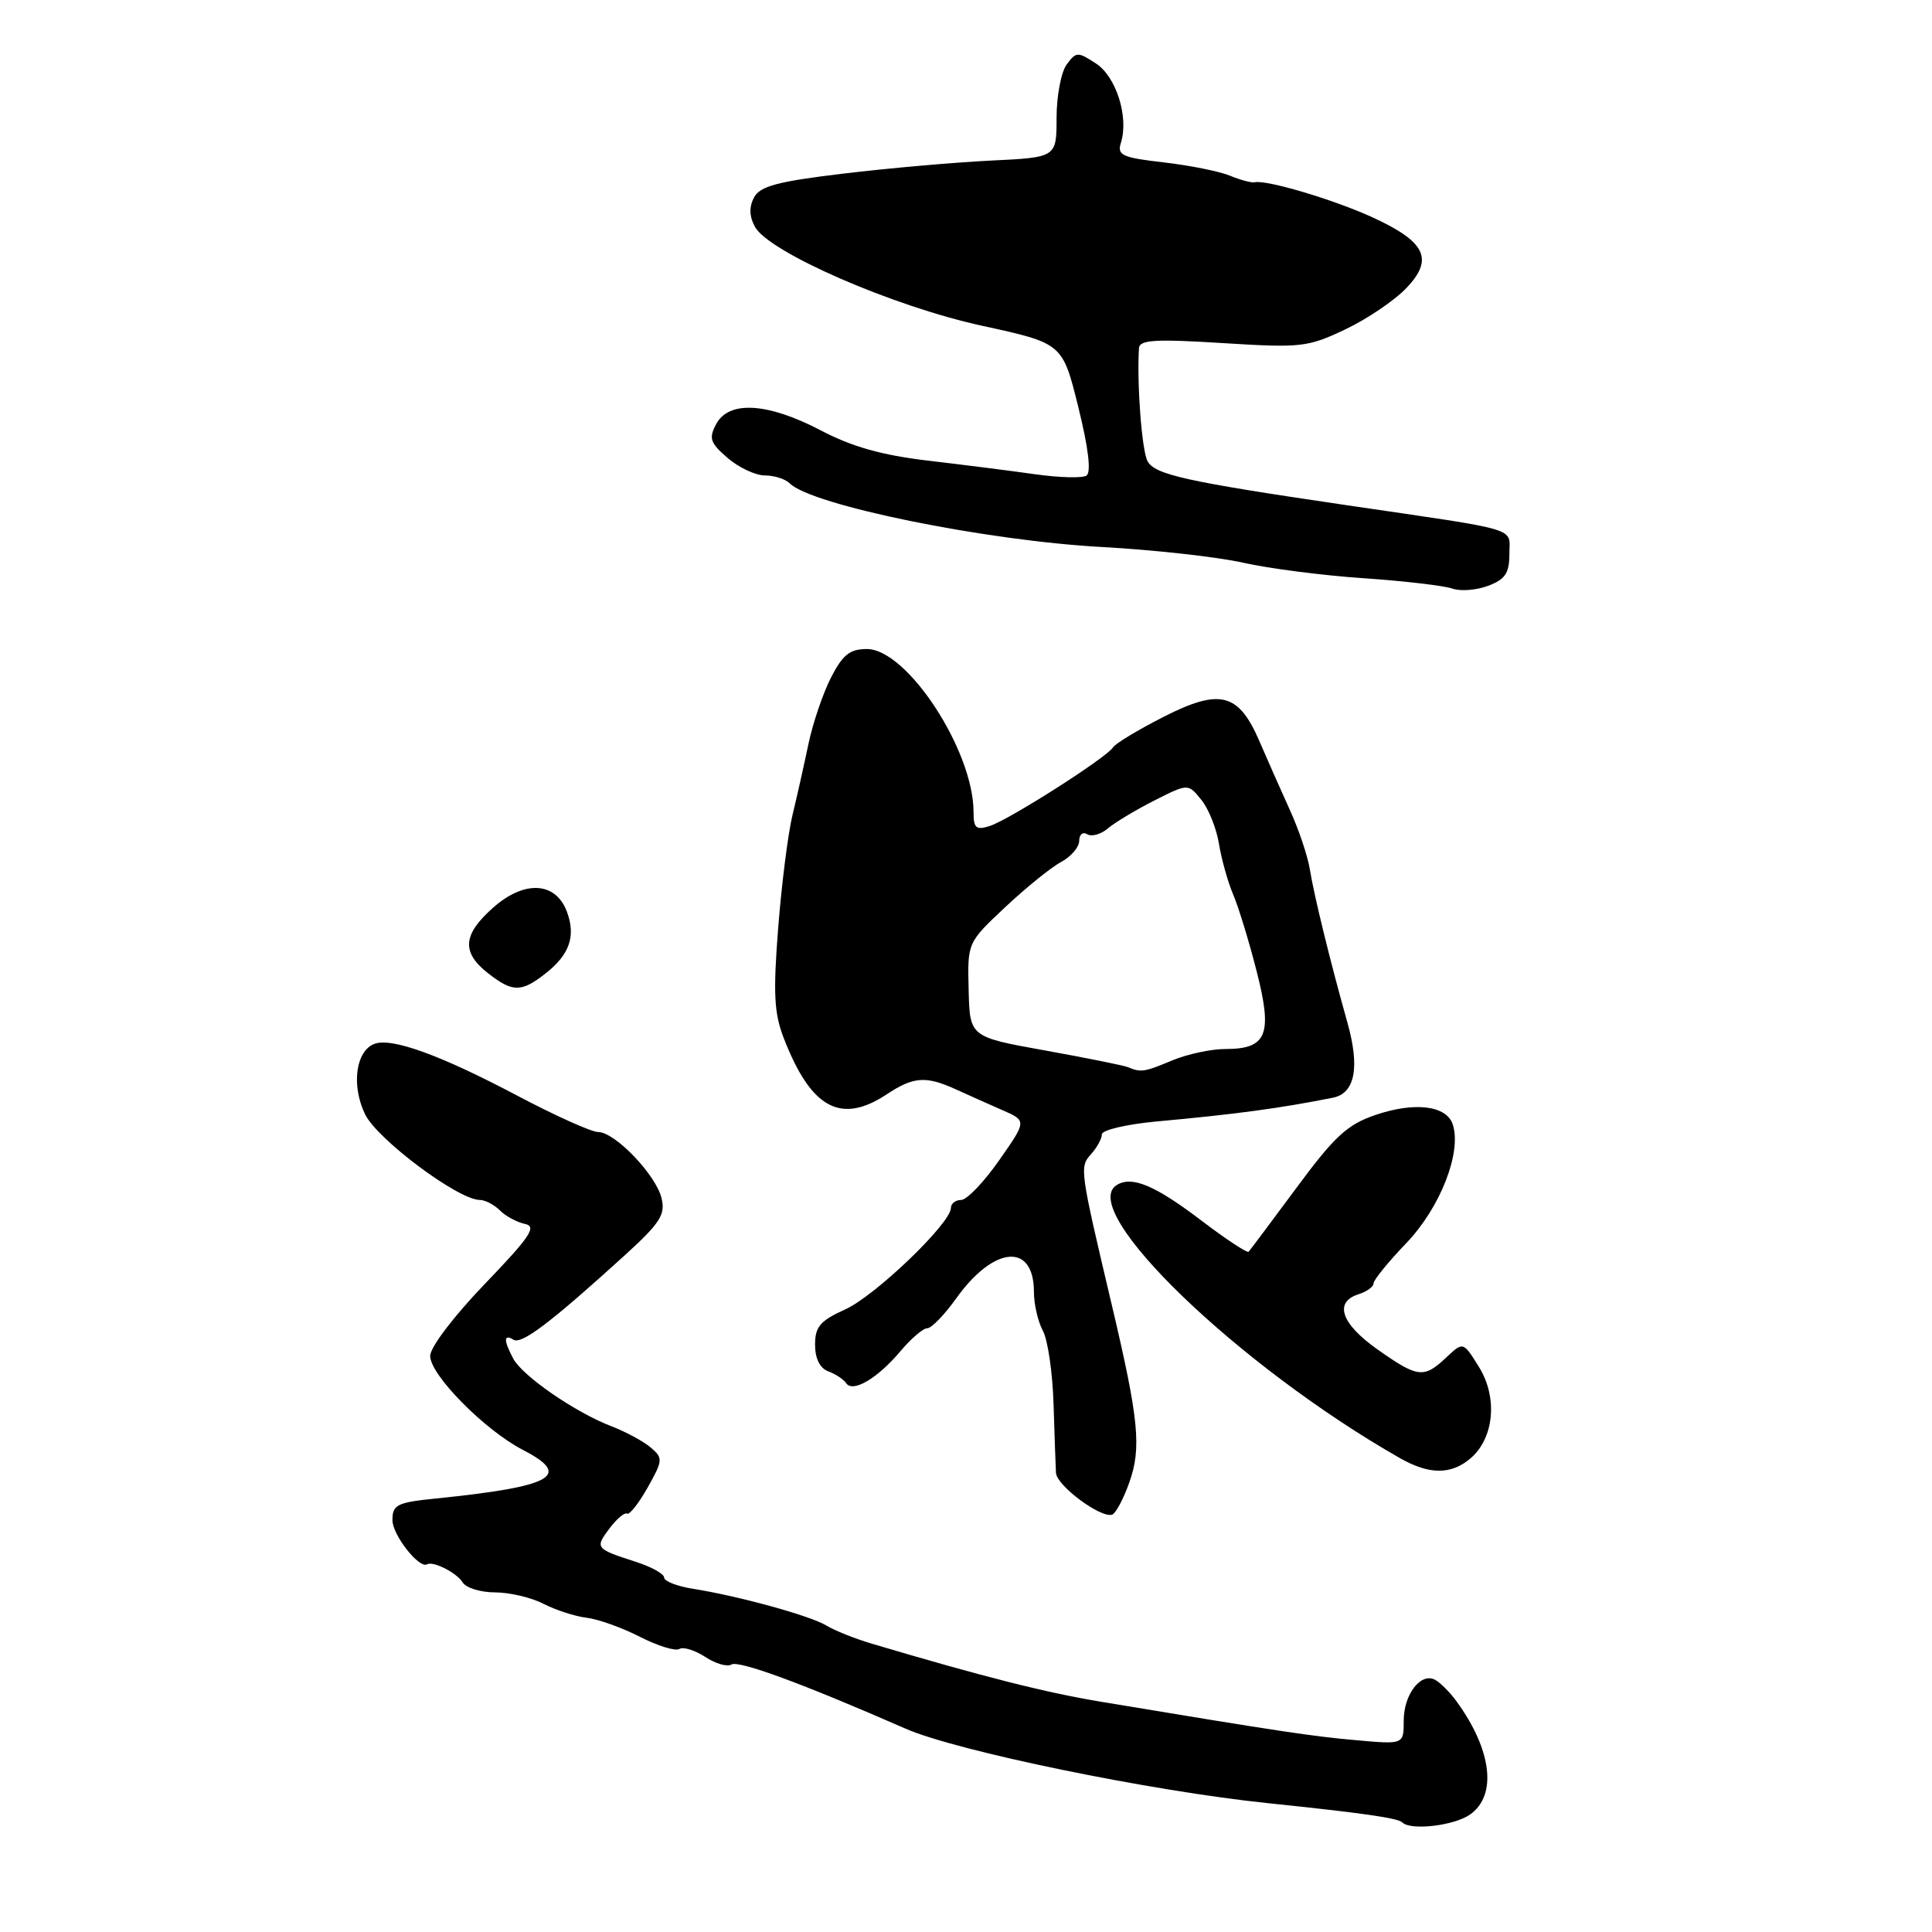 <?xml version="1.0" encoding="UTF-8" standalone="no"?>
<!DOCTYPE svg PUBLIC "-//W3C//DTD SVG 1.1//EN" "http://www.w3.org/Graphics/SVG/1.1/DTD/svg11.dtd" >
<svg xmlns="http://www.w3.org/2000/svg" xmlns:xlink="http://www.w3.org/1999/xlink" version="1.1" viewBox="0 0 256 256">
 <g >
 <path fill="currentColor"
d=" M 194.78 240.44 C 198.41 237.90 197.69 231.88 193.00 225.44 C 192.18 224.30 190.93 223.04 190.24 222.63 C 188.34 221.49 186.00 224.45 186.00 228.00 C 186.00 231.15 186.00 231.15 179.75 230.59 C 173.97 230.09 169.35 229.39 146.00 225.51 C 138.57 224.28 130.34 222.20 115.50 217.79 C 113.30 217.14 110.60 216.06 109.50 215.39 C 107.35 214.09 97.85 211.47 91.75 210.51 C 89.69 210.18 88.00 209.51 88.00 209.03 C 88.00 208.55 86.31 207.61 84.25 206.95 C 78.89 205.22 78.81 205.12 80.75 202.54 C 81.71 201.26 82.76 200.37 83.09 200.56 C 83.41 200.76 84.64 199.20 85.82 197.10 C 87.85 193.49 87.87 193.20 86.23 191.81 C 85.28 190.99 82.92 189.72 81.00 188.98 C 76.23 187.15 69.25 182.34 68.01 180.03 C 66.72 177.60 66.72 176.71 68.04 177.52 C 69.11 178.18 72.96 175.26 82.70 166.41 C 87.51 162.03 88.20 160.95 87.65 158.73 C 86.87 155.62 81.47 150.00 79.26 150.00 C 78.38 150.00 73.58 147.84 68.58 145.20 C 58.35 139.79 51.89 137.45 49.60 138.32 C 47.14 139.27 46.53 143.79 48.36 147.62 C 49.94 150.94 60.72 159.00 63.58 159.00 C 64.28 159.00 65.48 159.63 66.25 160.39 C 67.01 161.16 68.51 161.96 69.57 162.18 C 71.17 162.51 70.24 163.89 64.25 170.12 C 60.13 174.40 57.00 178.52 57.00 179.67 C 57.00 182.19 64.24 189.52 69.32 192.14 C 75.88 195.53 73.27 196.98 57.75 198.56 C 52.61 199.08 52.00 199.38 52.00 201.42 C 52.00 203.39 55.53 207.89 56.59 207.28 C 57.40 206.81 60.53 208.41 61.30 209.67 C 61.74 210.40 63.67 211.00 65.60 211.00 C 67.52 211.00 70.42 211.68 72.03 212.52 C 73.65 213.35 76.21 214.18 77.73 214.36 C 79.26 214.54 82.43 215.68 84.78 216.88 C 87.14 218.09 89.49 218.81 90.01 218.50 C 90.52 218.18 92.06 218.65 93.43 219.54 C 94.79 220.44 96.36 220.90 96.91 220.56 C 97.87 219.96 106.37 223.09 120.00 229.06 C 126.81 232.04 152.48 237.32 168.02 238.93 C 180.60 240.24 185.23 240.90 185.81 241.48 C 186.92 242.59 192.66 241.92 194.78 240.44 Z  M 149.63 196.46 C 151.27 191.87 150.91 188.13 147.34 173.00 C 143.05 154.85 143.03 154.65 144.58 152.92 C 145.36 152.05 146.00 150.88 146.00 150.31 C 146.00 149.74 149.26 148.97 153.25 148.60 C 163.77 147.64 169.55 146.86 176.63 145.45 C 179.55 144.86 180.21 141.44 178.54 135.50 C 176.26 127.41 174.14 118.74 173.57 115.25 C 173.29 113.46 172.08 109.86 170.88 107.25 C 169.69 104.64 167.90 100.58 166.89 98.24 C 164.13 91.82 161.67 91.18 154.21 94.97 C 150.83 96.69 147.80 98.52 147.48 99.03 C 146.65 100.38 133.68 108.65 131.14 109.45 C 129.34 110.03 129.00 109.74 129.00 107.60 C 129.00 99.45 120.20 86.00 114.86 86.00 C 112.60 86.00 111.66 86.76 110.10 89.80 C 109.04 91.89 107.70 95.83 107.13 98.55 C 106.56 101.27 105.61 105.53 105.01 108.00 C 104.41 110.47 103.56 117.22 103.11 123.00 C 102.44 131.53 102.57 134.25 103.83 137.50 C 107.44 146.87 111.40 149.04 117.50 145.00 C 121.03 142.66 122.68 142.54 126.60 144.32 C 128.19 145.05 130.98 146.29 132.78 147.08 C 136.06 148.51 136.06 148.51 132.39 153.75 C 130.37 156.64 128.11 159.00 127.36 159.00 C 126.61 159.00 126.00 159.48 126.00 160.06 C 126.00 162.08 115.97 171.71 112.00 173.50 C 108.68 175.00 108.00 175.79 108.00 178.18 C 108.00 180.01 108.64 181.30 109.75 181.71 C 110.71 182.06 111.78 182.77 112.12 183.28 C 113.00 184.58 116.28 182.65 119.33 179.02 C 120.73 177.36 122.32 176.00 122.87 176.00 C 123.42 176.00 125.14 174.23 126.69 172.06 C 131.68 165.06 137.00 164.61 137.00 171.19 C 137.00 172.81 137.53 175.11 138.18 176.32 C 138.84 177.52 139.47 181.88 139.60 186.00 C 139.73 190.12 139.87 194.24 139.92 195.15 C 140.00 196.84 145.82 201.18 147.36 200.70 C 147.83 200.55 148.85 198.65 149.63 196.46 Z  M 194.84 193.25 C 197.98 190.58 198.49 185.18 195.97 181.13 C 193.88 177.76 193.88 177.76 191.63 179.88 C 188.66 182.67 187.88 182.58 182.53 178.81 C 177.71 175.41 176.72 172.54 180.00 171.50 C 181.10 171.15 182.00 170.50 182.00 170.06 C 182.00 169.61 183.96 167.20 186.36 164.70 C 190.83 160.03 193.69 152.74 192.51 149.02 C 191.70 146.49 187.47 145.96 182.25 147.74 C 178.52 149.01 176.83 150.57 171.80 157.38 C 168.49 161.84 165.64 165.66 165.45 165.86 C 165.26 166.06 162.48 164.23 159.27 161.79 C 153.06 157.06 149.99 155.77 147.98 157.02 C 142.63 160.32 164.10 181.02 185.50 193.21 C 189.38 195.42 192.27 195.43 194.84 193.25 Z  M 72.31 128.97 C 75.50 126.46 76.33 124.01 75.10 120.76 C 73.61 116.84 69.51 116.61 65.40 120.22 C 61.32 123.81 61.11 126.15 64.63 128.93 C 67.92 131.51 69.07 131.52 72.31 128.97 Z  M 200.00 73.41 C 200.00 69.82 201.86 70.38 178.50 66.95 C 157.13 63.81 153.02 62.90 152.05 61.10 C 151.30 59.69 150.63 50.89 150.92 46.14 C 150.98 45.03 153.05 44.90 162.00 45.46 C 172.40 46.11 173.28 46.01 178.25 43.65 C 181.14 42.28 184.78 39.82 186.34 38.18 C 190.04 34.31 188.93 32.03 181.76 28.75 C 176.66 26.43 167.85 23.81 166.27 24.15 C 165.85 24.25 164.38 23.86 163.00 23.29 C 161.62 22.71 157.67 21.92 154.22 21.52 C 148.71 20.89 148.00 20.57 148.52 18.94 C 149.60 15.55 147.92 10.18 145.23 8.42 C 142.81 6.83 142.59 6.84 141.33 8.56 C 140.60 9.56 140.00 12.74 140.00 15.62 C 140.00 20.86 140.00 20.86 131.25 21.28 C 126.44 21.52 117.64 22.29 111.70 23.01 C 103.06 24.04 100.71 24.67 99.92 26.15 C 99.25 27.40 99.28 28.66 100.02 30.03 C 101.82 33.41 118.32 40.60 130.15 43.17 C 140.79 45.49 140.79 45.49 142.88 53.94 C 144.24 59.44 144.61 62.62 143.95 63.03 C 143.39 63.37 140.36 63.29 137.22 62.85 C 134.07 62.40 127.67 61.59 123.00 61.04 C 116.87 60.32 112.89 59.20 108.74 57.02 C 101.73 53.35 96.58 53.04 94.90 56.19 C 93.89 58.08 94.09 58.68 96.42 60.69 C 97.90 61.96 100.12 63.00 101.36 63.00 C 102.59 63.00 104.07 63.47 104.65 64.05 C 107.54 66.94 130.57 71.64 146.00 72.48 C 152.88 72.86 161.30 73.79 164.71 74.56 C 168.13 75.33 175.33 76.26 180.71 76.62 C 186.10 76.99 191.37 77.61 192.44 77.99 C 193.51 78.37 195.64 78.21 197.19 77.62 C 199.45 76.77 200.00 75.95 200.00 73.41 Z  M 149.47 141.41 C 148.91 141.18 143.96 140.18 138.47 139.19 C 128.50 137.40 128.50 137.40 128.35 131.15 C 128.19 124.90 128.19 124.90 133.20 120.20 C 135.95 117.62 139.28 114.92 140.60 114.22 C 141.92 113.51 143.00 112.25 143.00 111.41 C 143.00 110.57 143.48 110.18 144.06 110.54 C 144.65 110.90 145.89 110.55 146.81 109.76 C 147.74 108.98 150.51 107.31 152.96 106.07 C 157.43 103.81 157.43 103.81 159.18 105.98 C 160.15 107.17 161.20 109.80 161.52 111.82 C 161.85 113.84 162.69 116.85 163.39 118.50 C 164.10 120.15 165.50 124.73 166.51 128.69 C 168.66 137.09 167.89 139.00 162.35 139.00 C 160.47 139.00 157.32 139.68 155.35 140.50 C 151.62 142.06 151.18 142.13 149.47 141.41 Z "/>
</g>
</svg>